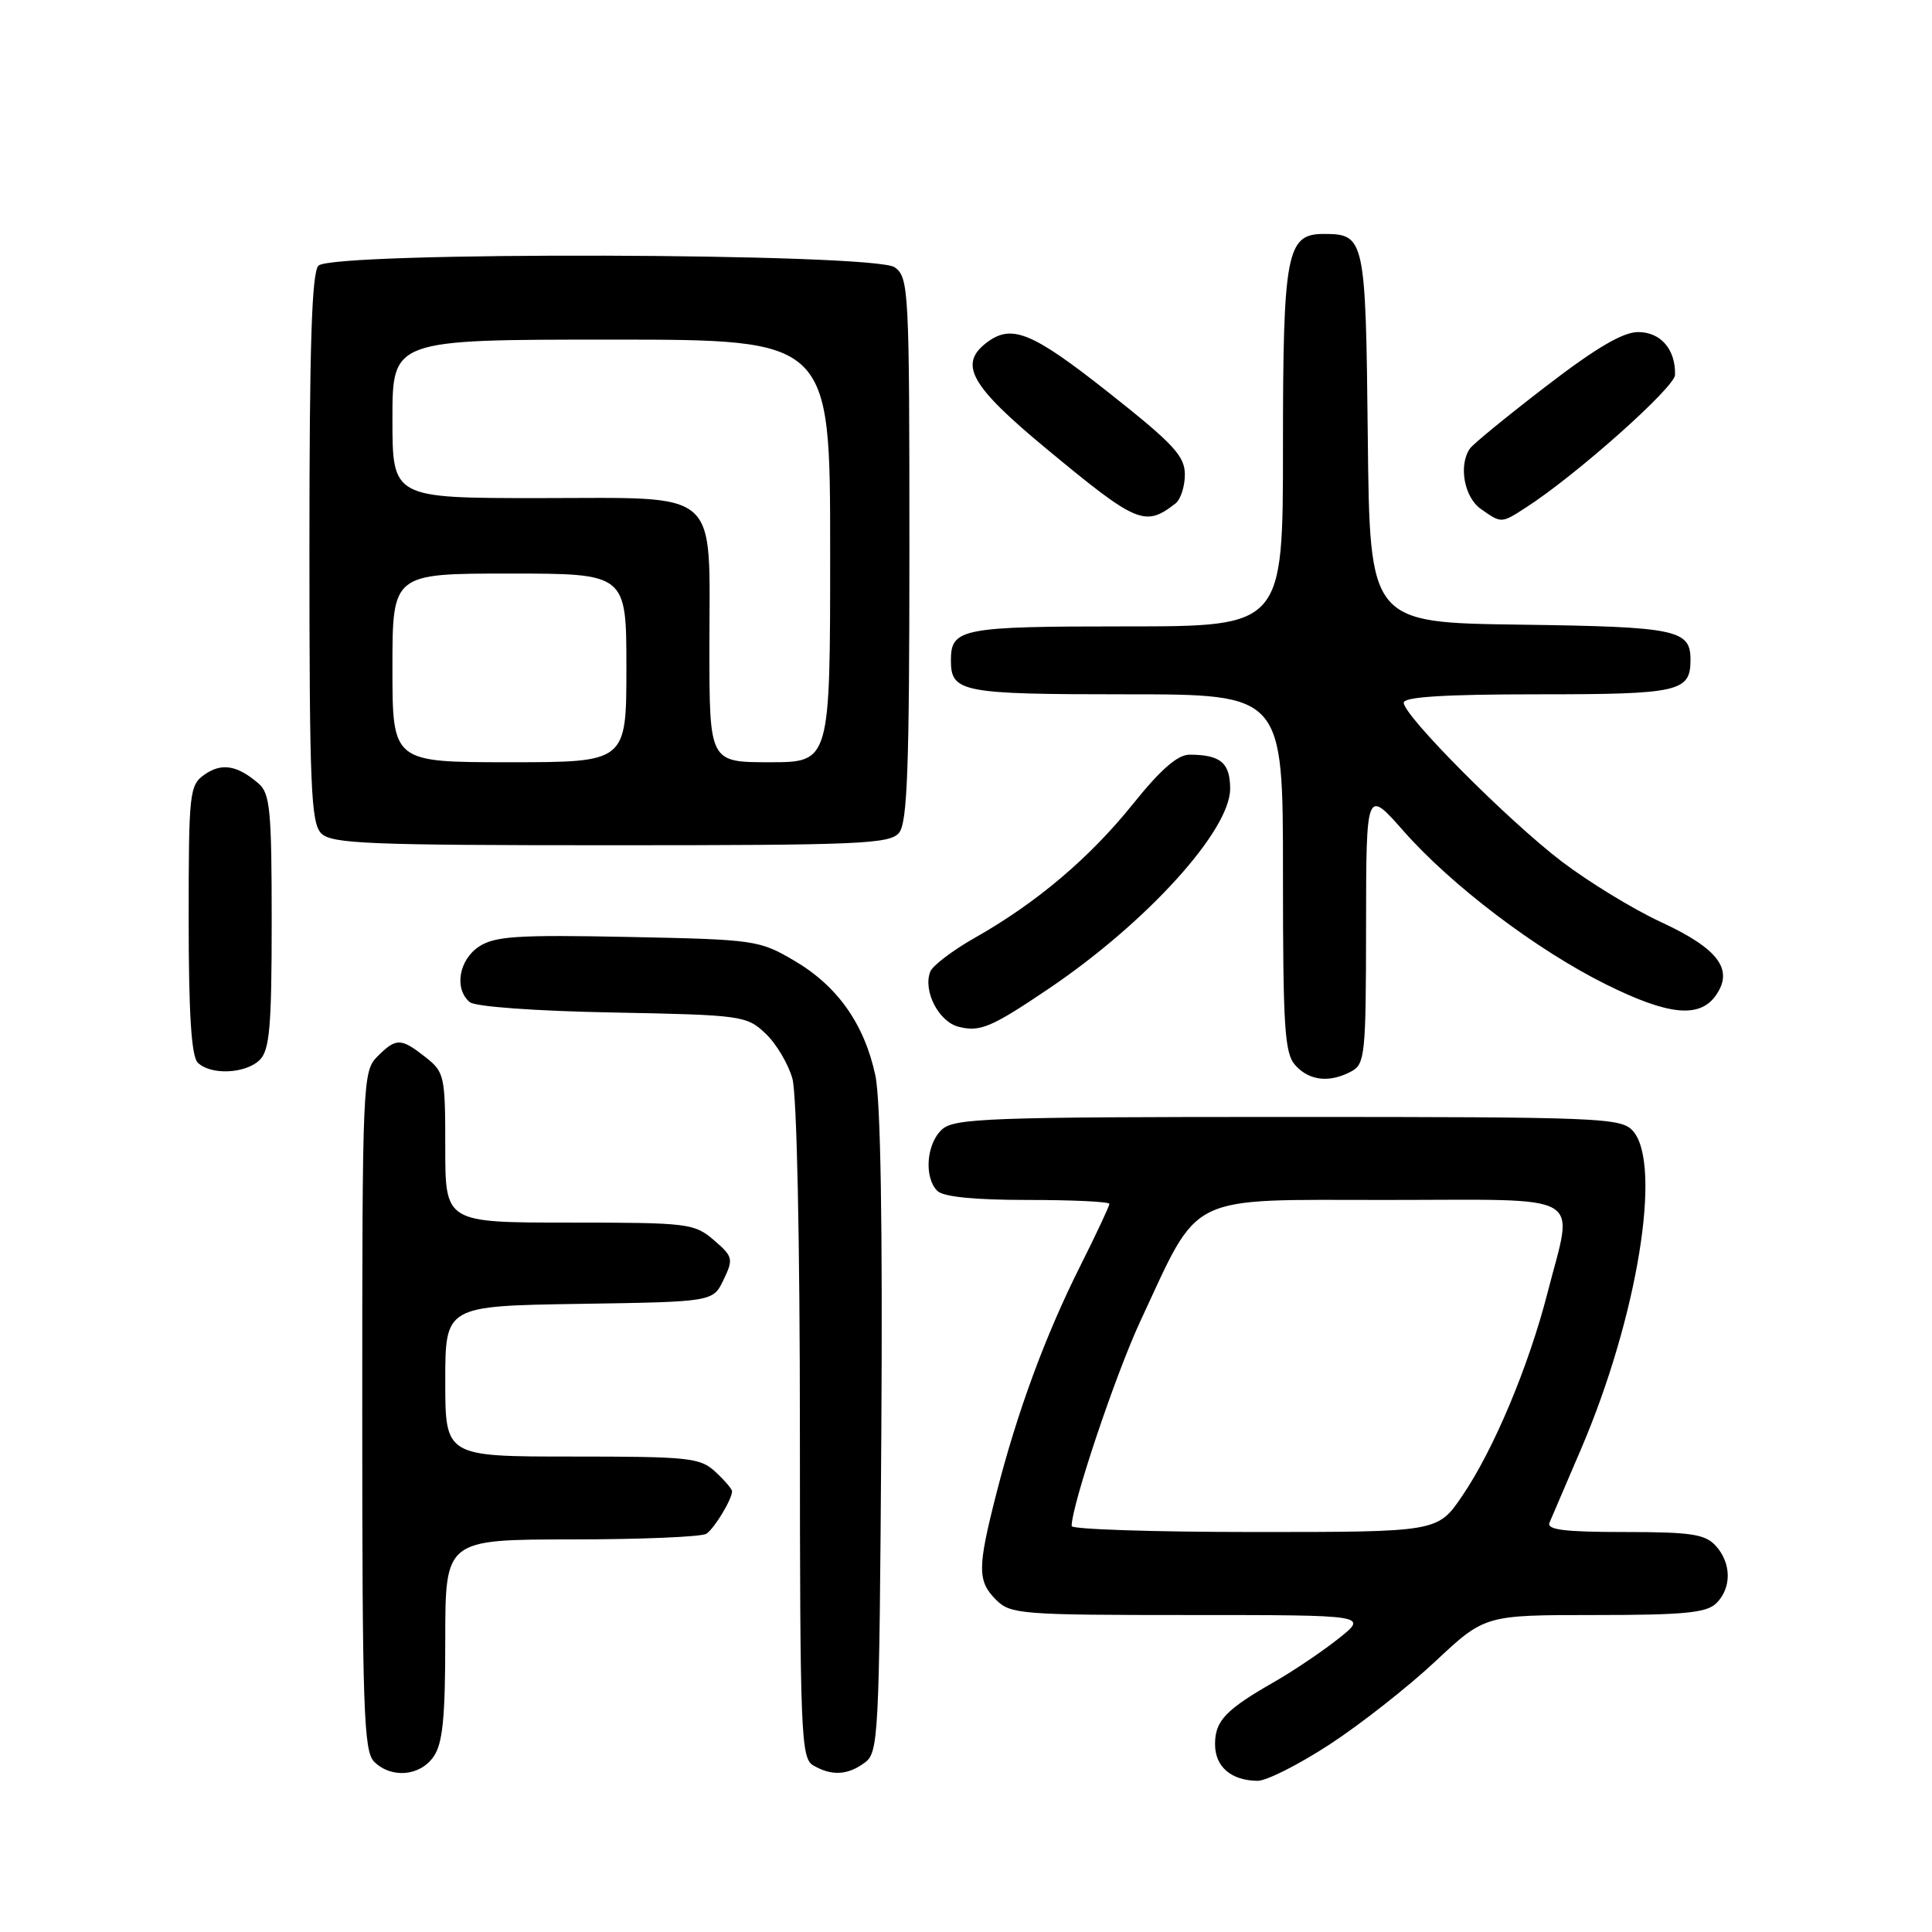 <?xml version="1.0" encoding="UTF-8" standalone="no"?>
<!DOCTYPE svg PUBLIC "-//W3C//DTD SVG 1.1//EN" "http://www.w3.org/Graphics/SVG/1.1/DTD/svg11.dtd" >
<svg xmlns="http://www.w3.org/2000/svg" xmlns:xlink="http://www.w3.org/1999/xlink" version="1.1" viewBox="0 0 256 256">
 <g >
 <path fill="currentColor"
d=" M 176.18 231.15 C 180.27 228.48 186.57 223.53 190.18 220.15 C 196.75 214.00 196.75 214.00 211.31 214.00 C 223.20 214.00 226.14 213.71 227.43 212.43 C 229.47 210.39 229.43 207.13 227.35 204.83 C 225.94 203.28 224.09 203.00 215.24 203.00 C 207.26 203.00 204.91 202.70 205.32 201.75 C 205.62 201.06 207.49 196.69 209.49 192.02 C 216.99 174.53 220.29 154.19 216.35 149.83 C 214.79 148.11 212.05 148.00 170.67 148.00 C 131.12 148.00 126.47 148.17 124.83 149.65 C 122.75 151.53 122.41 156.01 124.20 157.80 C 124.99 158.59 129.13 159.00 136.20 159.00 C 142.14 159.00 147.00 159.23 147.00 159.52 C 147.00 159.81 145.26 163.52 143.13 167.77 C 138.51 176.97 134.78 187.10 132.02 197.92 C 129.50 207.78 129.50 209.50 132.00 212.00 C 133.89 213.89 135.33 214.00 157.64 214.00 C 181.28 214.00 181.28 214.00 177.39 217.10 C 175.25 218.80 171.47 221.35 169.00 222.77 C 162.40 226.54 161.00 228.00 161.00 231.11 C 161.00 234.10 163.11 235.92 166.62 235.97 C 167.79 235.99 172.09 233.82 176.18 231.15 Z  M 57.44 232.78 C 58.66 231.04 59.00 227.68 59.00 217.28 C 59.00 204.00 59.00 204.00 75.75 203.98 C 84.96 203.98 93.00 203.64 93.60 203.23 C 94.67 202.52 97.00 198.66 97.00 197.60 C 97.00 197.31 96.02 196.16 94.81 195.04 C 92.79 193.15 91.35 193.00 75.81 193.00 C 59.00 193.00 59.00 193.00 59.00 183.02 C 59.00 173.05 59.00 173.05 76.74 172.77 C 94.48 172.50 94.48 172.50 95.88 169.57 C 97.20 166.81 97.13 166.51 94.59 164.32 C 92.00 162.10 91.20 162.00 75.44 162.00 C 59.00 162.00 59.00 162.00 59.00 152.07 C 59.00 142.54 58.90 142.06 56.37 140.07 C 53.10 137.51 52.50 137.50 50.00 140.00 C 48.06 141.94 48.00 143.33 48.00 186.93 C 48.00 226.44 48.19 232.05 49.57 233.43 C 51.83 235.68 55.63 235.37 57.44 232.78 Z  M 114.56 233.58 C 116.42 232.22 116.51 230.41 116.78 189.84 C 116.96 162.48 116.69 145.76 115.99 142.51 C 114.54 135.71 110.98 130.66 105.27 127.31 C 100.62 124.57 100.06 124.49 83.23 124.15 C 68.57 123.85 65.58 124.05 63.48 125.42 C 60.80 127.18 60.15 131.05 62.25 132.79 C 62.97 133.39 70.97 133.97 81.17 134.16 C 98.28 134.49 98.93 134.58 101.42 136.93 C 102.84 138.26 104.45 140.96 105.00 142.93 C 105.58 145.04 105.99 164.19 105.99 189.70 C 106.00 229.79 106.13 232.97 107.75 233.92 C 110.19 235.34 112.29 235.24 114.56 233.58 Z  M 179.07 141.96 C 180.87 141.00 181.00 139.69 181.01 122.71 C 181.03 104.50 181.03 104.50 185.98 110.12 C 192.34 117.33 203.53 125.82 212.73 130.40 C 221.06 134.55 225.21 134.97 227.37 131.88 C 229.76 128.47 227.69 125.70 220.11 122.19 C 216.43 120.49 210.51 116.87 206.96 114.17 C 199.82 108.73 186.00 94.84 186.00 93.11 C 186.00 92.34 191.46 92.00 203.80 92.00 C 222.54 92.00 224.00 91.67 224.00 87.42 C 224.00 83.43 222.18 83.05 201.42 82.77 C 181.50 82.50 181.50 82.50 181.24 58.00 C 180.96 31.48 180.86 31.00 175.37 31.00 C 170.48 31.00 170.00 33.52 170.00 59.22 C 170.00 83.00 170.00 83.00 149.20 83.00 C 127.37 83.00 126.00 83.27 126.00 87.50 C 126.00 91.73 127.37 92.00 149.20 92.00 C 170.00 92.00 170.00 92.00 170.00 115.67 C 170.00 136.29 170.21 139.58 171.65 141.17 C 173.51 143.22 176.18 143.51 179.07 141.96 Z  M 34.43 140.43 C 35.73 139.12 36.00 136.00 36.00 122.08 C 36.00 107.35 35.79 105.13 34.25 103.81 C 31.43 101.39 29.37 101.05 27.11 102.63 C 25.10 104.05 25.00 104.93 25.00 121.86 C 25.00 134.32 25.36 139.96 26.20 140.80 C 27.90 142.50 32.57 142.29 34.43 140.43 Z  M 139.00 130.98 C 151.96 122.22 163.00 110.05 163.00 104.52 C 163.00 101.07 161.72 100.00 157.60 100.00 C 156.04 100.00 153.77 101.99 150.15 106.50 C 144.41 113.66 137.32 119.66 129.16 124.27 C 126.23 125.93 123.57 127.95 123.26 128.76 C 122.28 131.31 124.38 135.38 127.01 136.05 C 129.86 136.78 131.36 136.14 139.00 130.98 Z  M 119.13 110.35 C 120.23 109.01 120.50 101.75 120.50 72.77 C 120.50 38.36 120.42 36.78 118.56 35.42 C 115.94 33.50 44.10 33.30 42.20 35.20 C 41.31 36.09 41.00 45.78 41.00 72.63 C 41.00 104.23 41.20 109.06 42.57 110.43 C 43.94 111.80 48.82 112.00 80.95 112.00 C 113.97 112.00 117.90 111.83 119.13 110.35 Z  M 155.75 66.72 C 156.44 66.19 157.00 64.46 157.00 62.88 C 157.00 60.43 155.51 58.82 146.88 52.00 C 136.74 43.99 134.05 42.89 130.75 45.39 C 126.97 48.26 128.58 51.12 138.70 59.50 C 150.67 69.41 151.71 69.85 155.75 66.72 Z  M 202.21 67.24 C 208.79 63.01 221.90 51.35 221.95 49.68 C 222.04 46.31 220.06 44.00 217.06 44.00 C 215.04 44.00 211.44 46.12 204.85 51.19 C 199.71 55.14 195.17 58.85 194.77 59.44 C 193.24 61.65 194.01 65.89 196.22 67.44 C 198.97 69.37 198.91 69.37 202.21 67.24 Z  M 142.00 202.21 C 142.00 199.44 147.81 182.12 151.13 175.00 C 159.09 157.93 156.91 159.00 183.64 159.00 C 210.65 159.00 208.51 157.77 205.05 171.32 C 202.55 181.06 197.91 192.12 193.75 198.22 C 190.50 203.00 190.50 203.00 166.25 203.00 C 152.91 203.00 142.00 202.64 142.00 202.21 Z  M 52.00 88.50 C 52.00 76.00 52.00 76.00 67.50 76.00 C 83.00 76.00 83.00 76.00 83.00 88.50 C 83.00 101.00 83.00 101.00 67.50 101.00 C 52.00 101.00 52.00 101.00 52.00 88.50 Z  M 94.00 85.72 C 94.00 64.45 95.77 66.00 71.44 66.00 C 52.00 66.00 52.00 66.00 52.00 55.50 C 52.00 45.00 52.00 45.00 81.00 45.00 C 110.00 45.00 110.00 45.00 110.00 73.00 C 110.00 101.00 110.00 101.00 102.00 101.00 C 94.00 101.00 94.00 101.00 94.00 85.72 Z "/>
</g>
</svg>